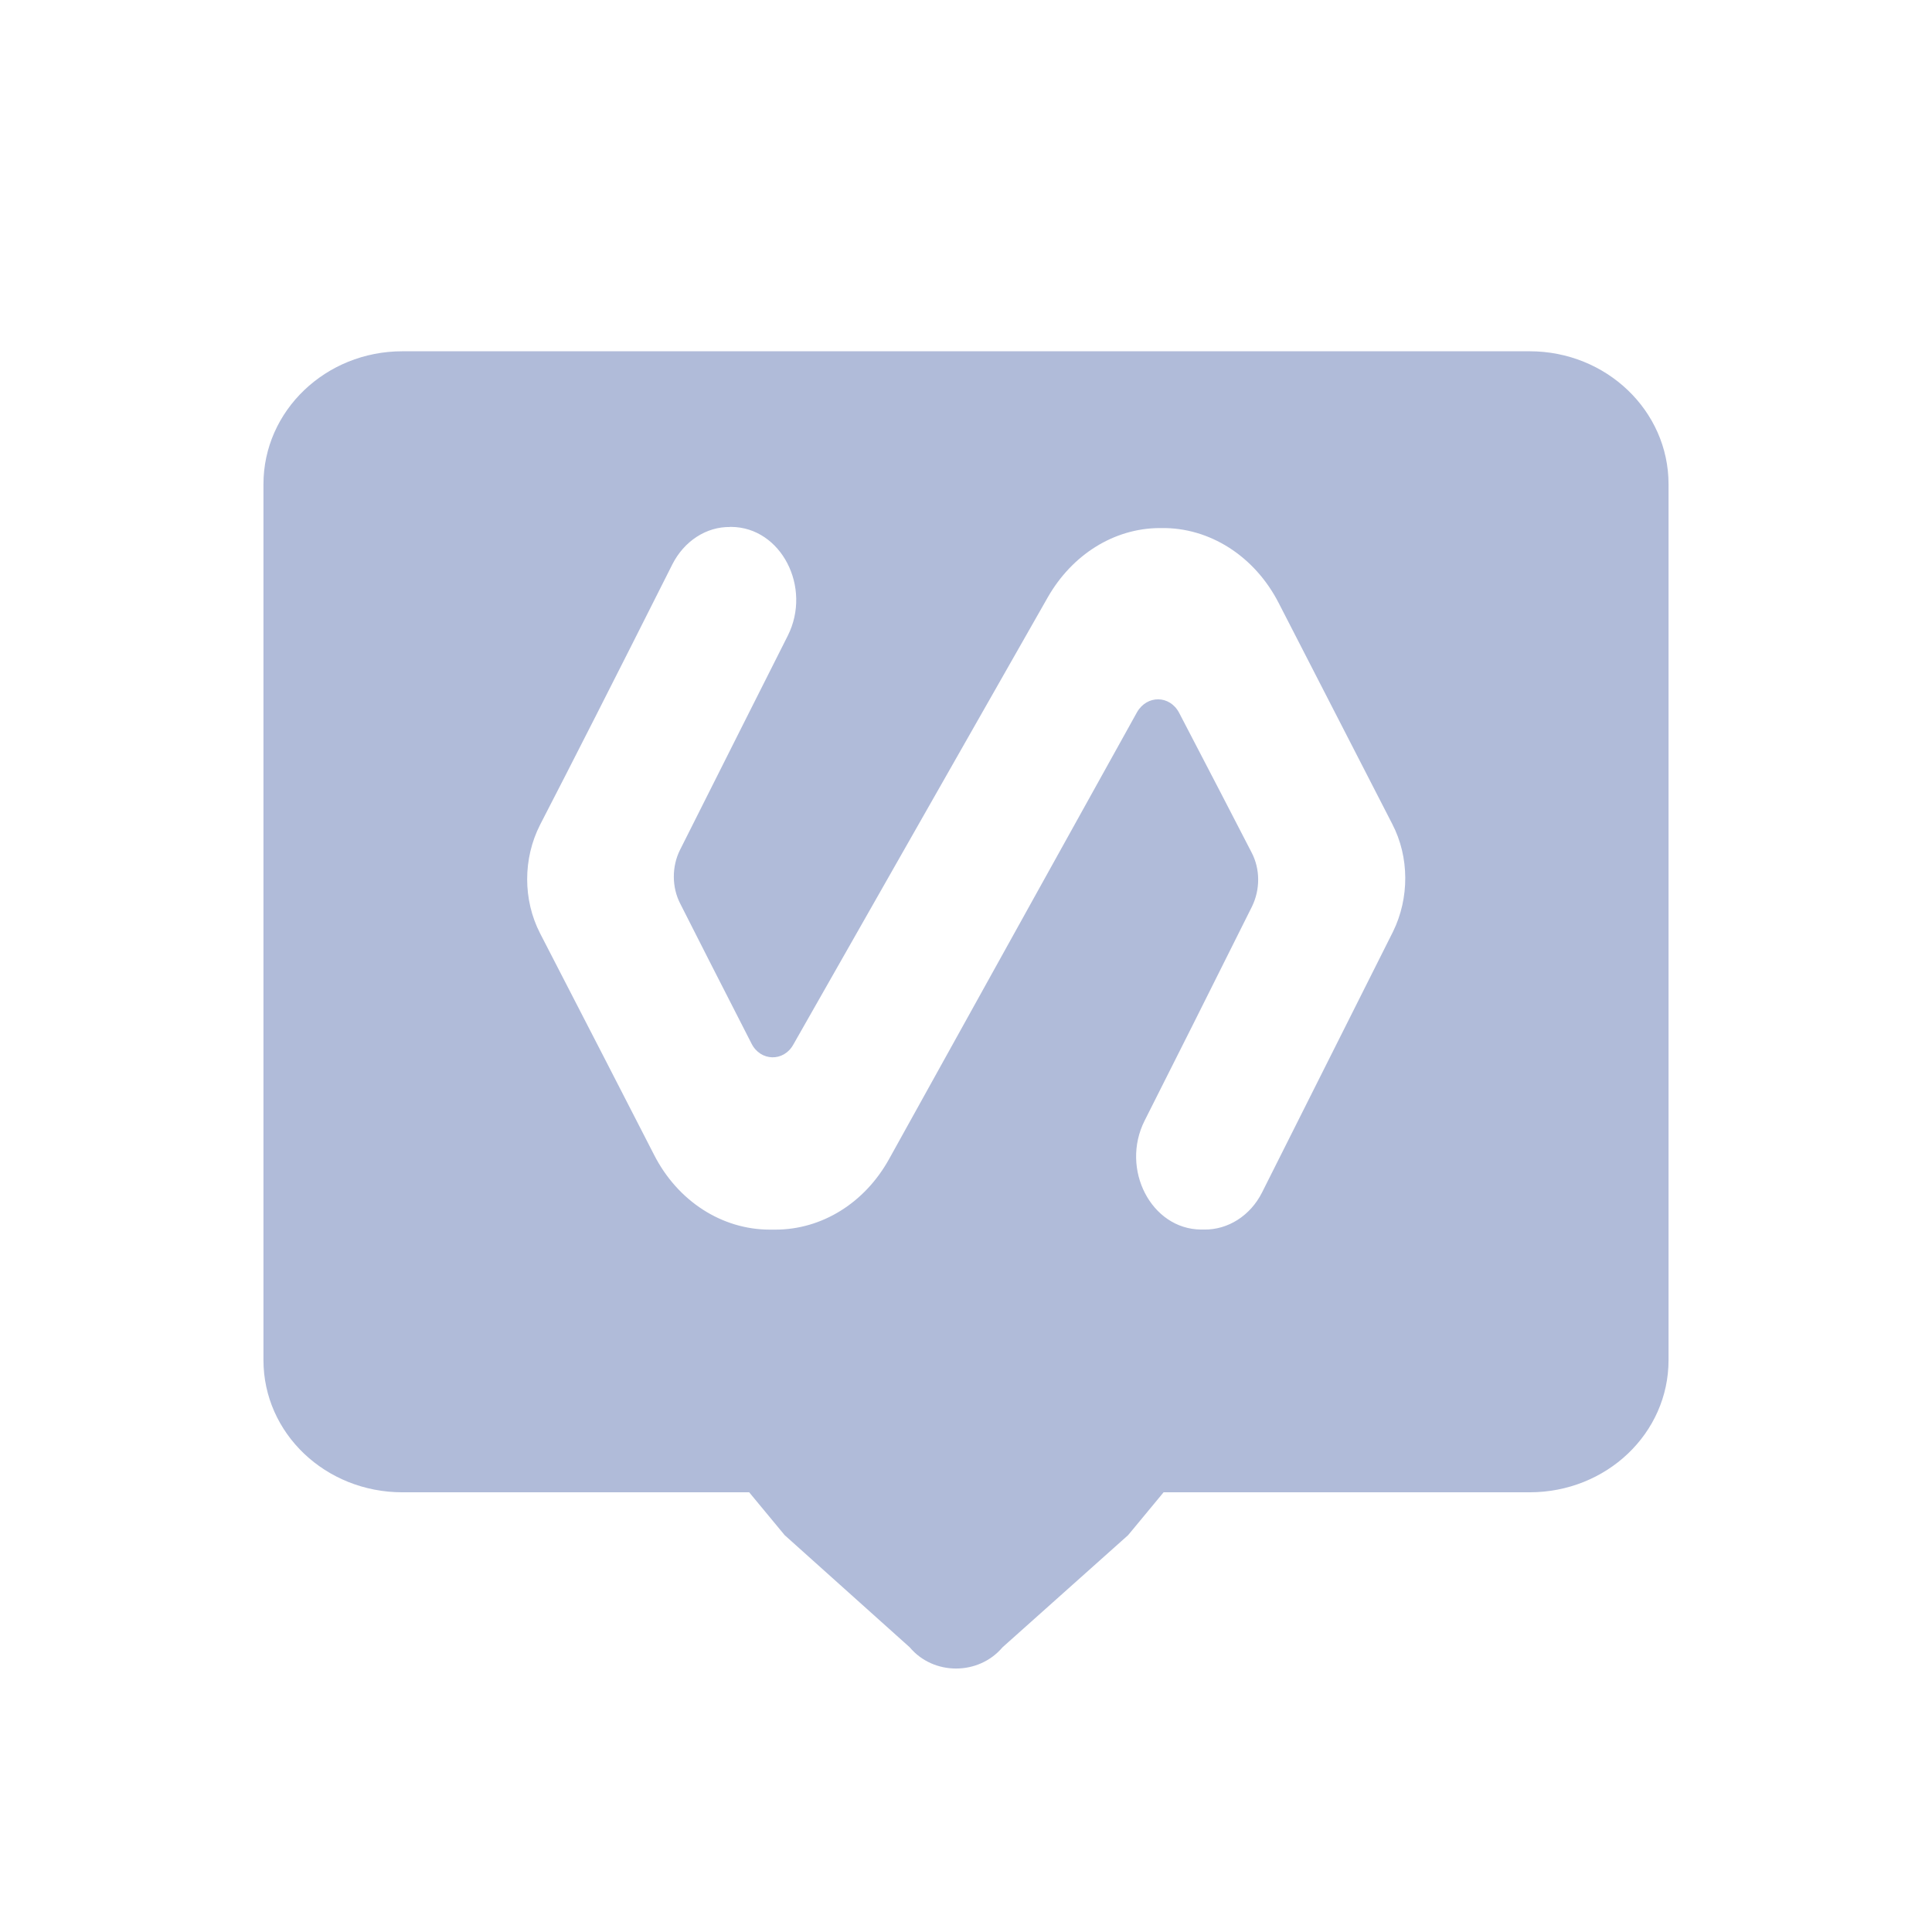 <svg xmlns="http://www.w3.org/2000/svg" width="22" height="22" version="1.1">
 <defs>
  <style id="current-color-scheme" type="text/css">
   .ColorScheme-Text { color:#b0bbd9; } .ColorScheme-Highlight { color:#4285f4; } .ColorScheme-NeutralText { color:#ff9800; } .ColorScheme-PositiveText { color:#4caf50; } .ColorScheme-NegativeText { color:#f44336; }
  </style>
 </defs>
 <path style="fill:currentColor" class="ColorScheme-Text" d="m 4.582,4 c -0.874,0 -1.582,0.678 -1.582,1.514 v 9.973 c 0,0.836 0.708,1.506 1.582,1.506 h 3.949 l 0.404,0.488 1.424,1.277 c 0.271,0.323 0.785,0.322 1.057,0 L 12.846,17.481 13.25,16.993 h 4.168 C 18.292,16.993 19,16.323 19,15.487 V 5.514 c 0,-0.836 -0.708,-1.514 -1.582,-1.514 z m 3.729,2 h 0.016 c 0.568,0.004 0.921,0.688 0.643,1.24 -0.321,0.635 -0.729,1.449 -1.227,2.439 -0.094,0.188 -0.094,0.425 0.004,0.613 0.184,0.364 0.454,0.895 0.811,1.592 0.102,0.202 0.365,0.209 0.475,0.012 0.592,-1.038 1.555,-2.737 2.898,-5.094 0.278,-0.486 0.752,-0.785 1.27,-0.789 h 0.02 c 0.552,-0.009 1.066,0.319 1.34,0.854 0.321,0.626 0.752,1.464 1.293,2.516 0.196,0.377 0.196,0.845 0.008,1.227 -0.341,0.679 -0.838,1.67 -1.492,2.971 -0.133,0.263 -0.388,0.424 -0.658,0.42 h -0.035 c -0.568,-0.004 -0.921,-0.688 -0.643,-1.24 0.321,-0.635 0.729,-1.449 1.223,-2.439 0.094,-0.193 0.094,-0.425 -0.004,-0.613 -0.188,-0.364 -0.462,-0.895 -0.826,-1.592 -0.106,-0.202 -0.365,-0.205 -0.479,-0.008 -0.576,1.038 -1.518,2.733 -2.822,5.086 -0.278,0.504 -0.768,0.807 -1.297,0.807 h -0.062 c -0.545,0 -1.05,-0.323 -1.32,-0.854 -0.321,-0.627 -0.752,-1.464 -1.297,-2.52 -0.196,-0.381 -0.196,-0.851 0,-1.236 0.349,-0.675 0.852,-1.664 1.506,-2.965 0.133,-0.263 0.384,-0.43 0.658,-0.426 z"/>
</svg>

